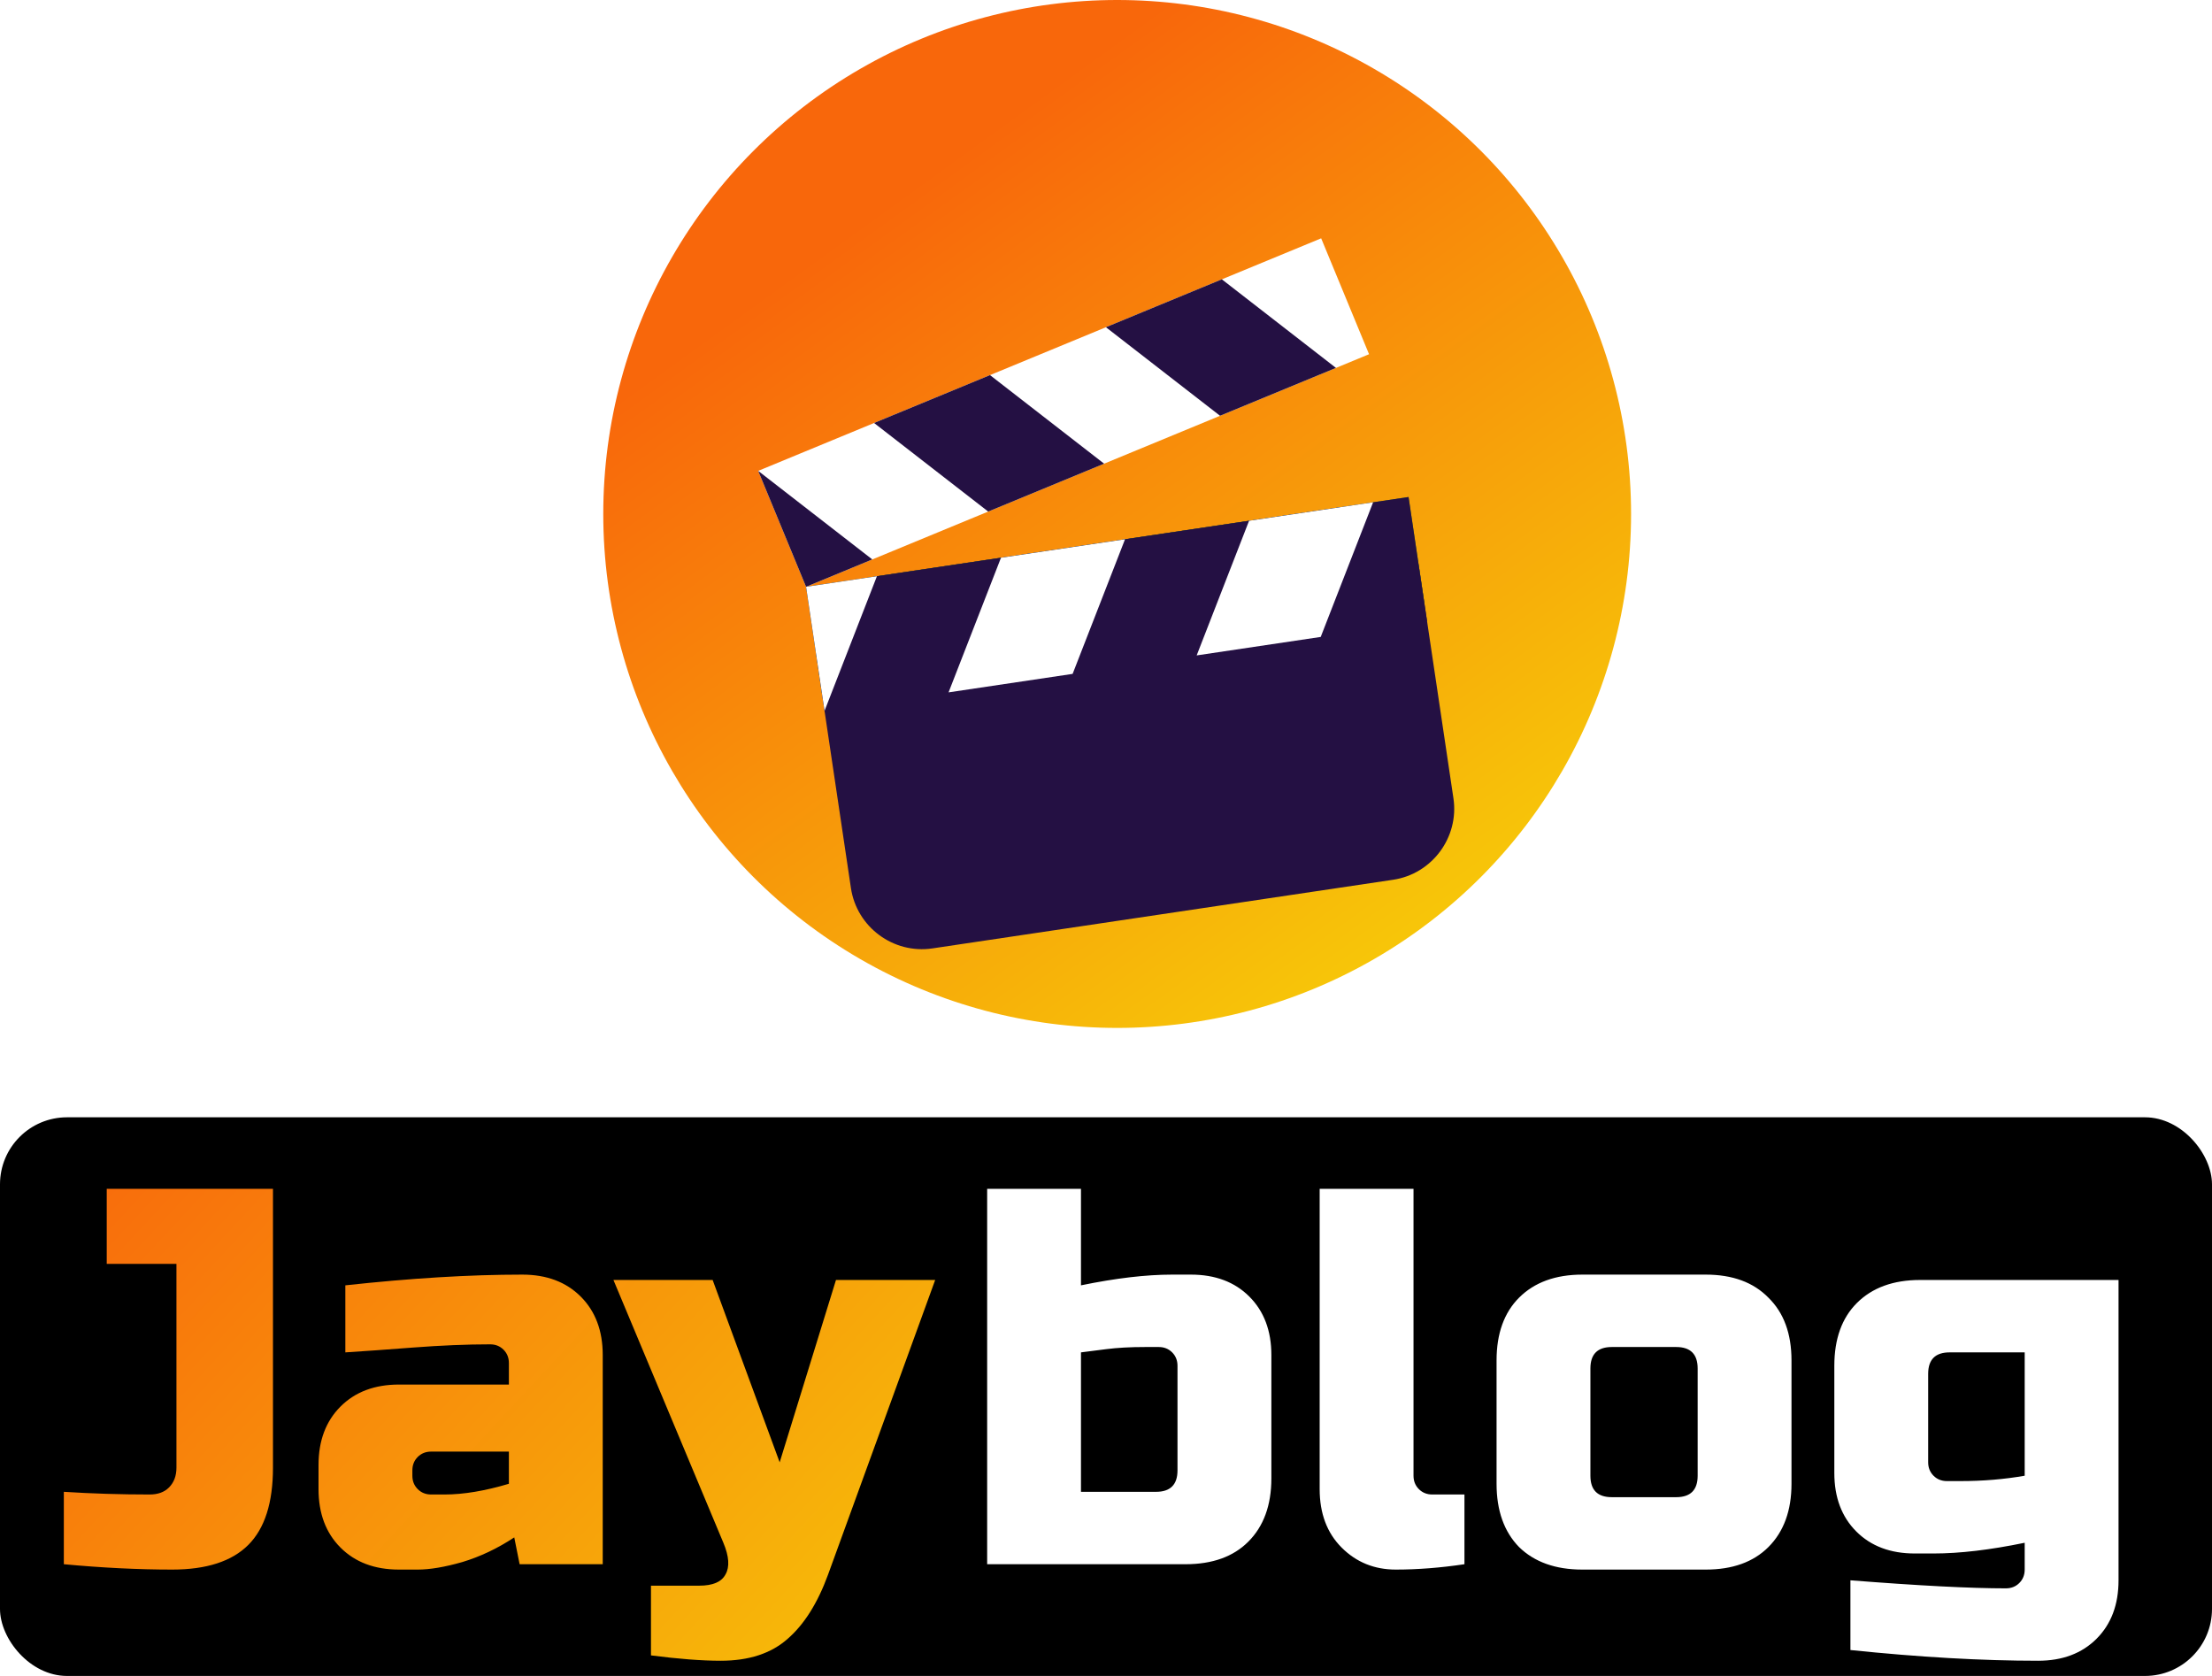 <svg width="99" height="75" viewBox="0 0 99 75" fill="none" xmlns="http://www.w3.org/2000/svg">
<rect y="50" width="99" height="25" rx="3" fill="black"/>
<path d="M12.217 65.68C12.217 67.248 11.849 68.4 11.113 69.136C10.377 69.872 9.241 70.24 7.705 70.24C6.185 70.24 4.569 70.16 2.857 70V66.76C4.105 66.84 5.385 66.88 6.697 66.88C7.065 66.88 7.353 66.776 7.561 66.568C7.785 66.344 7.897 66.048 7.897 65.68V56.56H4.777V53.2H12.217V65.68ZM19.896 66.88C20.744 66.88 21.704 66.72 22.776 66.4V64.96H19.296C19.056 64.96 18.856 65.04 18.696 65.2C18.536 65.36 18.456 65.56 18.456 65.8V66.04C18.456 66.28 18.536 66.48 18.696 66.64C18.856 66.8 19.056 66.88 19.296 66.88H19.896ZM15.456 57.52C18.384 57.2 21.024 57.04 23.376 57.04C24.464 57.04 25.336 57.368 25.992 58.024C26.648 58.68 26.976 59.552 26.976 60.64V70H23.256L23.016 68.8C22.264 69.296 21.488 69.664 20.688 69.904C19.904 70.128 19.24 70.24 18.696 70.24H17.856C16.768 70.24 15.896 69.912 15.24 69.256C14.584 68.6 14.256 67.728 14.256 66.64V65.56C14.256 64.472 14.584 63.6 15.24 62.944C15.896 62.288 16.768 61.96 17.856 61.96H22.776V61C22.776 60.76 22.696 60.56 22.536 60.4C22.376 60.24 22.176 60.16 21.936 60.16C20.896 60.16 19.744 60.208 18.48 60.304C17.232 60.4 16.224 60.472 15.456 60.52V57.52ZM32.255 74.32C31.407 74.32 30.367 74.24 29.135 74.08V70.96H31.295C31.903 70.96 32.295 70.792 32.471 70.456C32.663 70.12 32.631 69.648 32.375 69.04L27.455 57.28H31.895L34.895 65.44L37.415 57.28H41.855L37.055 70.48C36.591 71.744 35.991 72.696 35.255 73.336C34.519 73.992 33.519 74.32 32.255 74.32Z" fill="url(#paint0_linear_114_3)"/>
<path d="M52.7 61.12C52.7 60.88 52.62 60.68 52.461 60.52C52.3 60.36 52.1 60.28 51.861 60.28H51.261C50.589 60.28 50.005 60.312 49.508 60.376C49.029 60.44 48.653 60.488 48.38 60.52V66.76H51.74C52.38 66.76 52.7 66.44 52.7 65.8V61.12ZM48.38 57.52C49.932 57.2 51.292 57.04 52.461 57.04H53.3C54.389 57.04 55.261 57.368 55.916 58.024C56.572 58.68 56.901 59.552 56.901 60.64V66.16C56.901 67.36 56.556 68.304 55.868 68.992C55.197 69.664 54.261 70 53.06 70H44.181V53.2H48.38V57.52ZM65.543 70C64.471 70.16 63.447 70.24 62.471 70.24C61.511 70.24 60.703 69.912 60.047 69.256C59.391 68.6 59.063 67.728 59.063 66.64V53.2H63.263V66.04C63.263 66.28 63.343 66.48 63.503 66.64C63.663 66.8 63.863 66.88 64.103 66.88H65.543V70ZM80.18 66.4C80.18 67.6 79.835 68.544 79.147 69.232C78.475 69.904 77.54 70.24 76.34 70.24H70.82C69.62 70.24 68.675 69.904 67.987 69.232C67.316 68.544 66.98 67.6 66.98 66.4V60.88C66.98 59.68 67.316 58.744 67.987 58.072C68.675 57.384 69.62 57.04 70.82 57.04H76.34C77.54 57.04 78.475 57.384 79.147 58.072C79.835 58.744 80.18 59.68 80.18 60.88V66.4ZM75.98 61.24C75.98 60.6 75.659 60.28 75.019 60.28H72.139C71.499 60.28 71.18 60.6 71.18 61.24V66.04C71.18 66.68 71.499 67 72.139 67H75.019C75.659 67 75.98 66.68 75.98 66.04V61.24ZM90.617 69.04C89.065 69.36 87.705 69.52 86.537 69.52H85.697C84.609 69.52 83.737 69.192 83.081 68.536C82.425 67.88 82.097 67.008 82.097 65.92V61.12C82.097 59.92 82.433 58.984 83.105 58.312C83.793 57.624 84.737 57.28 85.937 57.28H94.817V70.72C94.817 71.808 94.489 72.68 93.833 73.336C93.177 73.992 92.305 74.32 91.217 74.32C88.705 74.32 85.905 74.16 82.817 73.84V70.72C85.873 70.96 88.193 71.08 89.777 71.08C90.017 71.08 90.217 71 90.377 70.84C90.537 70.68 90.617 70.48 90.617 70.24V69.04ZM87.737 66.28C88.745 66.28 89.705 66.2 90.617 66.04V60.52H87.257C86.617 60.52 86.297 60.84 86.297 61.48V65.44C86.297 65.68 86.377 65.88 86.537 66.04C86.697 66.2 86.897 66.28 87.137 66.28H87.737Z" fill="white"/>
<circle cx="50" cy="23" r="23" fill="url(#paint1_linear_114_3)"/>
<g filter="url(#filter0_d_114_3)">
<path d="M65.05 31.725C65.31 33.47 64.095 35.11 62.35 35.37L41.729 38.442C39.984 38.702 38.344 37.487 38.084 35.742L36.548 25.431C36.288 23.687 37.503 22.046 39.248 21.786L59.869 18.715C61.614 18.455 63.254 19.669 63.514 21.414L65.05 31.725Z" fill="#241043"/>
<path d="M36.076 22.259L63.041 18.242L63.75 23.001L36.785 27.018L36.076 22.259Z" fill="#3F7123"/>
<path d="M36.076 22.259L63.041 18.242L63.868 23.794L36.903 27.811L36.076 22.259Z" fill="#241043"/>
<path d="M36.076 22.259L39.248 21.786L36.903 27.811L36.076 22.259ZM44.8 20.959L42.454 26.984L48.006 26.157L50.352 20.132L44.8 20.959ZM55.903 19.305L53.558 25.33L59.11 24.503L61.455 18.478L55.903 19.305Z" fill="white"/>
<path d="M33.933 17.072L59.13 6.665L61.273 11.852L36.076 22.26L33.933 17.072Z" fill="white"/>
<path d="M33.933 17.072L39.04 21.035L36.076 22.26L33.933 17.072ZM49.416 16.75L44.308 12.786L39.12 14.929L44.228 18.893L49.416 16.75ZM59.792 12.464L54.684 8.5L49.496 10.643L54.604 14.606L59.792 12.464Z" fill="#241043"/>
</g>
<defs>
<filter id="filter0_d_114_3" x="29.933" y="6.665" width="39.152" height="39.812" filterUnits="userSpaceOnUse" color-interpolation-filters="sRGB">
<feFlood flood-opacity="0" result="BackgroundImageFix"/>
<feColorMatrix in="SourceAlpha" type="matrix" values="0 0 0 0 0 0 0 0 0 0 0 0 0 0 0 0 0 0 127 0" result="hardAlpha"/>
<feOffset dy="4"/>
<feGaussianBlur stdDeviation="2"/>
<feComposite in2="hardAlpha" operator="out"/>
<feColorMatrix type="matrix" values="0 0 0 0 0 0 0 0 0 0 0 0 0 0 0 0 0 0 0.25 0"/>
<feBlend mode="normal" in2="BackgroundImageFix" result="effect1_dropShadow_114_3"/>
<feBlend mode="normal" in="SourceGraphic" in2="effect1_dropShadow_114_3" result="shape"/>
</filter>
<linearGradient id="paint0_linear_114_3" x1="6.5" y1="51.5" x2="35.5" y2="78.5" gradientUnits="userSpaceOnUse">
<stop stop-color="#F86E0C"/>
<stop offset="1" stop-color="#F7BE09"/>
</linearGradient>
<linearGradient id="paint1_linear_114_3" x1="37.648" y1="10.648" x2="61.074" y2="43.019" gradientUnits="userSpaceOnUse">
<stop stop-color="#F8670B"/>
<stop offset="1" stop-color="#F7C509"/>
</linearGradient>
</defs>
</svg>
